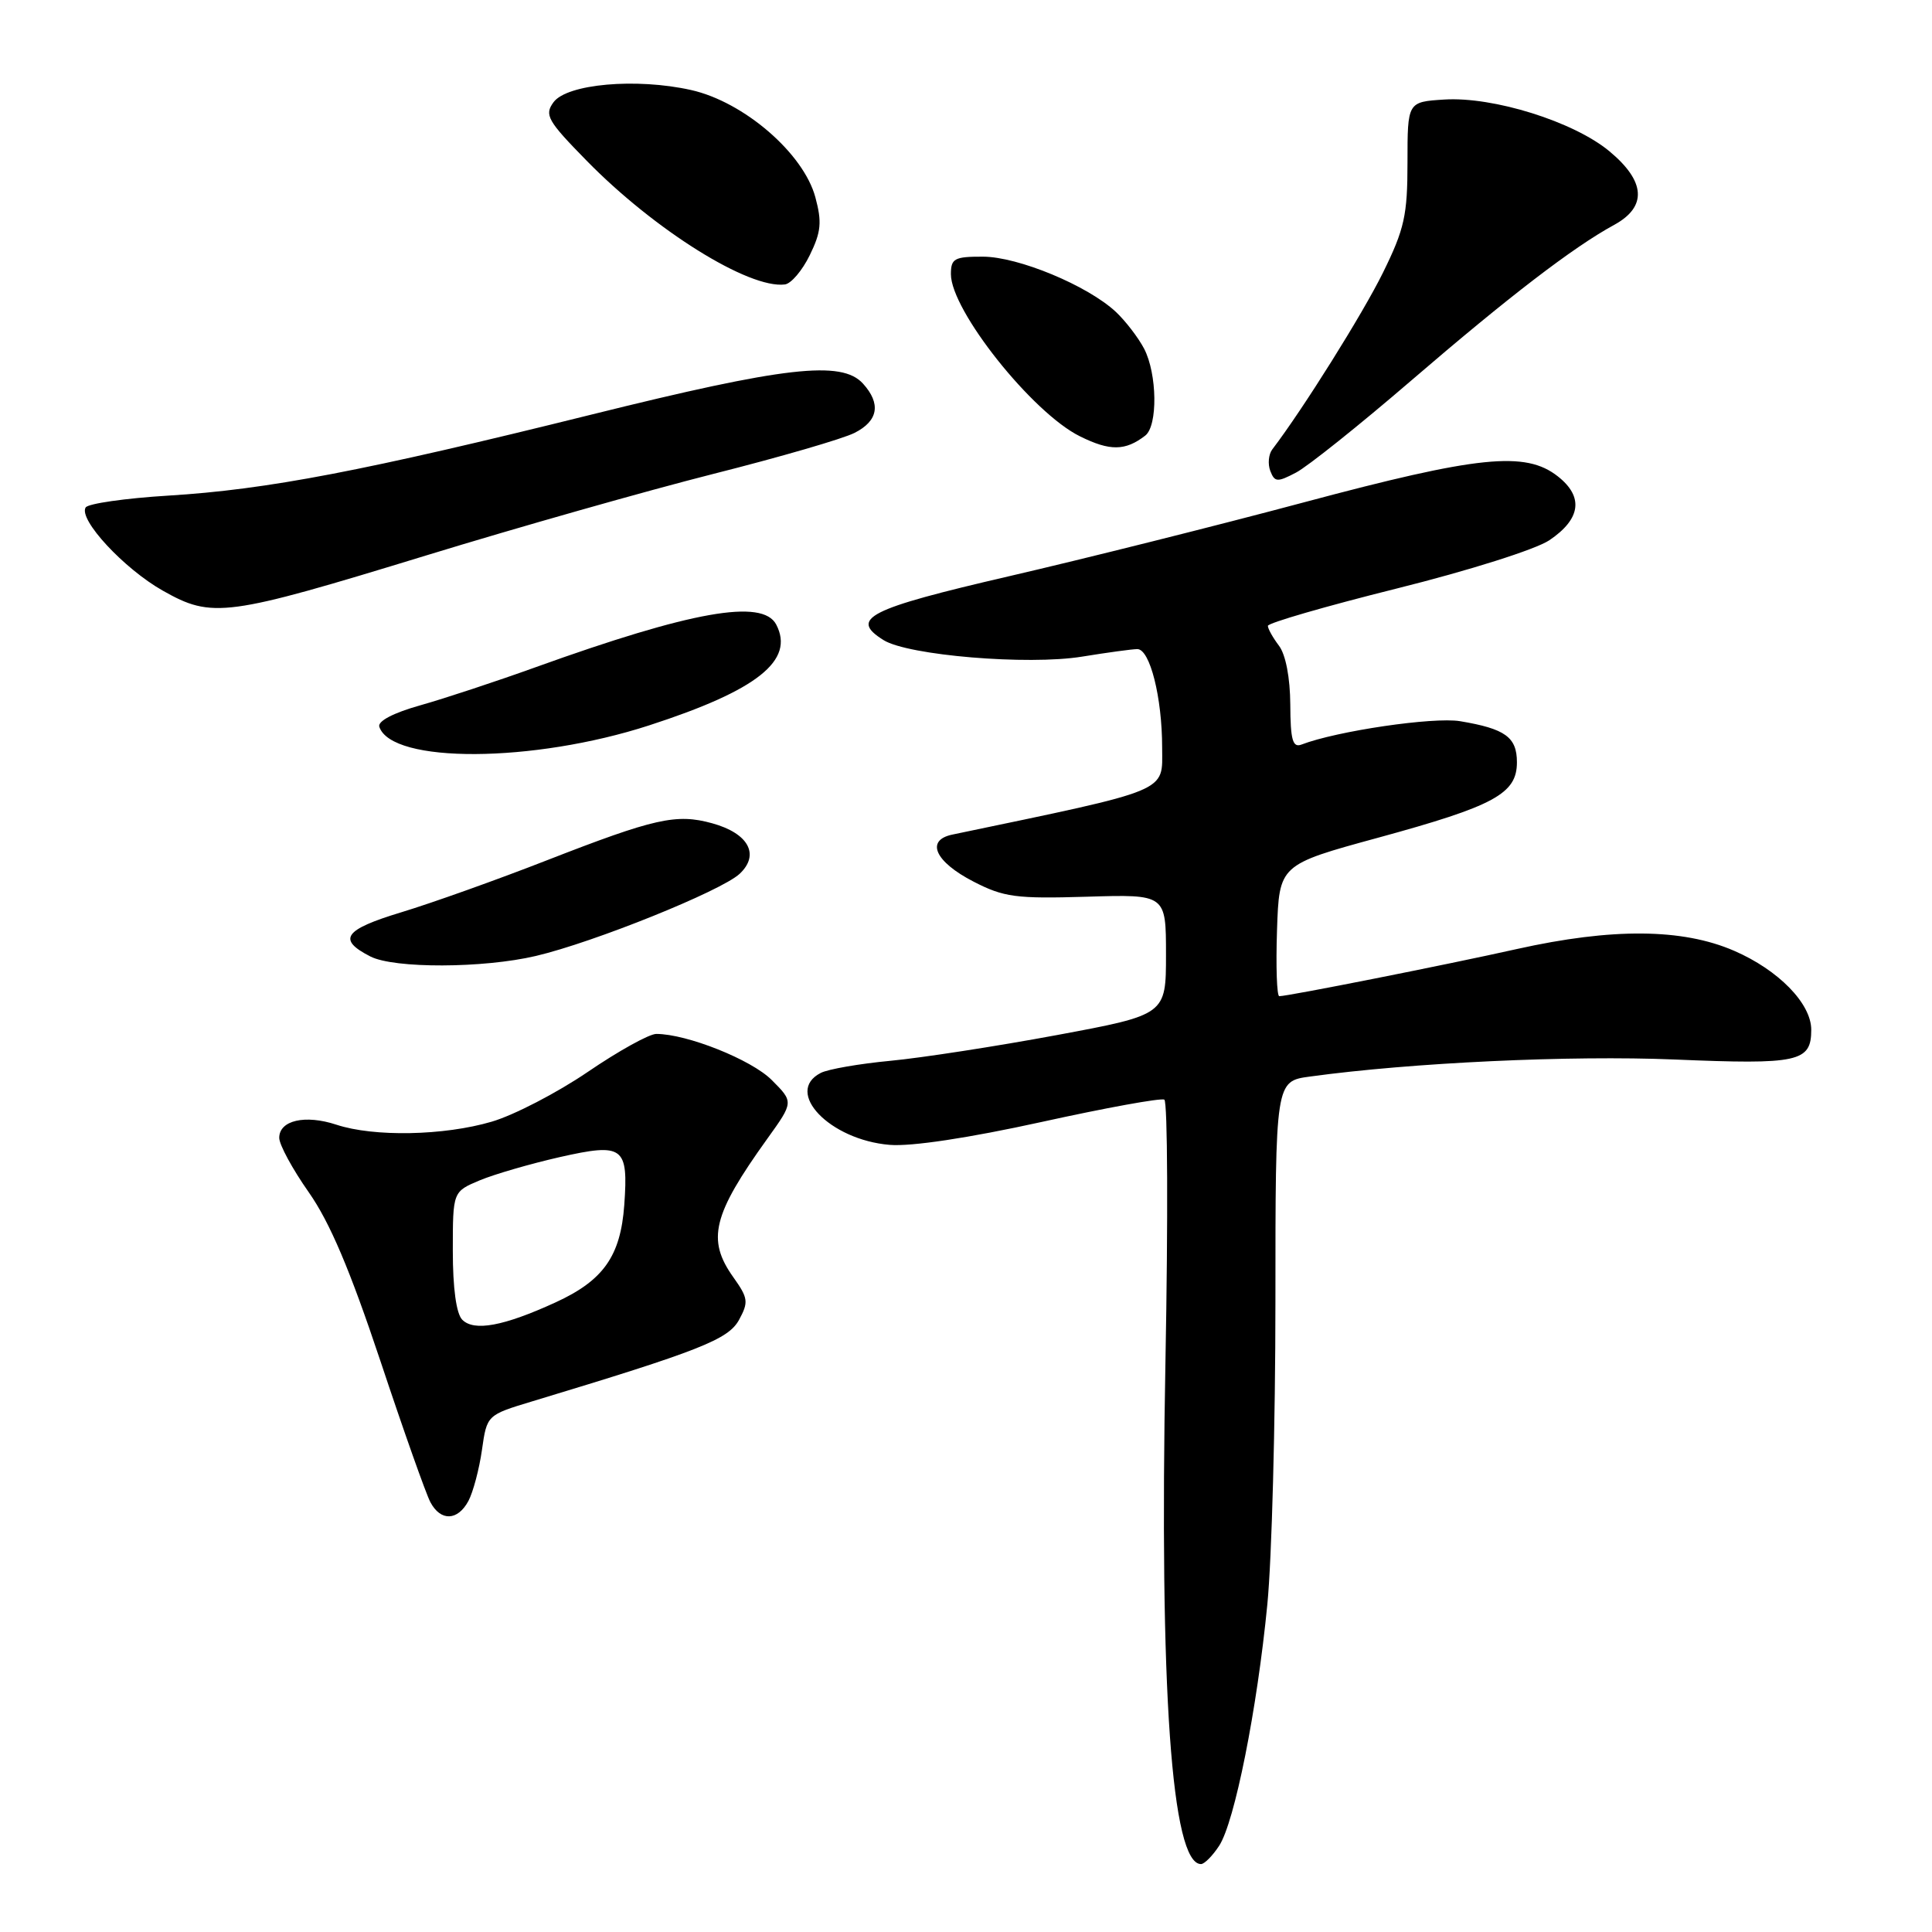 <?xml version="1.0" encoding="UTF-8" standalone="no"?>
<!DOCTYPE svg PUBLIC "-//W3C//DTD SVG 1.1//EN" "http://www.w3.org/Graphics/SVG/1.1/DTD/svg11.dtd" >
<svg xmlns="http://www.w3.org/2000/svg" xmlns:xlink="http://www.w3.org/1999/xlink" version="1.1" viewBox="0 0 256 256">
 <g >
 <path fill="currentColor"
d=" M 161.54 244.58 C 163.59 241.46 166.58 226.48 167.93 212.58 C 168.52 206.57 169.00 188.52 169.00 172.46 C 169.00 143.27 169.00 143.27 173.57 142.65 C 187.05 140.80 208.09 139.82 221.88 140.39 C 238.32 141.08 240.00 140.72 240.00 136.45 C 240.00 132.97 235.66 128.53 229.77 125.98 C 222.92 123.01 213.62 122.94 201.00 125.75 C 191.66 127.84 170.67 132.00 169.51 132.00 C 169.19 132.00 169.05 128.08 169.21 123.29 C 169.50 114.58 169.50 114.58 182.61 111.00 C 198.02 106.79 201.00 105.17 201.00 101.01 C 201.00 97.67 199.45 96.56 193.46 95.56 C 189.92 94.98 177.13 96.86 172.45 98.66 C 171.29 99.10 170.99 98.05 170.97 93.36 C 170.95 89.80 170.36 86.74 169.47 85.56 C 168.66 84.49 168.00 83.31 168.00 82.93 C 168.00 82.55 175.67 80.33 185.04 77.99 C 194.67 75.59 203.48 72.80 205.29 71.59 C 209.48 68.77 209.87 65.83 206.42 63.12 C 202.13 59.74 195.90 60.38 172.75 66.57 C 161.30 69.63 143.74 74.03 133.72 76.35 C 114.99 80.69 112.49 81.96 117.08 84.82 C 120.34 86.85 136.20 88.17 143.36 87.01 C 146.74 86.46 150.04 86.01 150.70 86.01 C 152.37 86.00 153.99 92.41 153.99 99.06 C 154.00 105.06 155.37 104.49 126.18 110.59 C 122.60 111.34 123.89 114.19 129.00 116.82 C 133.02 118.89 134.62 119.10 144.00 118.82 C 154.50 118.50 154.50 118.50 154.50 126.48 C 154.50 134.46 154.50 134.46 140.00 137.16 C 132.03 138.64 122.12 140.17 118.00 140.56 C 113.88 140.95 109.71 141.67 108.75 142.17 C 103.85 144.69 109.94 151.04 117.88 151.70 C 120.75 151.94 128.35 150.79 138.00 148.67 C 146.53 146.79 153.85 145.46 154.28 145.71 C 154.72 145.96 154.78 161.54 154.43 180.33 C 153.61 223.90 155.24 247.00 159.14 247.00 C 159.59 247.00 160.67 245.91 161.54 244.58 Z  M 62.07 198.88 C 62.69 197.71 63.50 194.67 63.86 192.13 C 64.52 187.50 64.52 187.50 70.51 185.69 C 92.75 178.97 96.49 177.49 97.92 174.90 C 99.21 172.53 99.14 172.01 97.17 169.24 C 93.62 164.26 94.43 160.97 101.67 150.89 C 105.17 146.02 105.17 146.02 102.25 143.10 C 99.56 140.41 91.01 137.00 86.96 137.00 C 86.03 137.00 81.95 139.26 77.89 142.03 C 73.82 144.80 68.09 147.77 65.15 148.63 C 58.82 150.49 49.55 150.67 44.58 149.03 C 40.43 147.66 37.00 148.45 37.00 150.77 C 37.00 151.68 38.76 154.92 40.91 157.98 C 43.71 161.97 46.39 168.30 50.40 180.32 C 53.47 189.55 56.45 197.97 57.03 199.05 C 58.39 201.61 60.65 201.53 62.07 198.88 Z  M 71.00 126.67 C 78.67 124.87 95.56 118.06 98.00 115.79 C 100.72 113.25 99.19 110.42 94.37 109.09 C 89.62 107.78 86.77 108.42 72.50 113.98 C 65.90 116.56 57.21 119.66 53.18 120.88 C 45.56 123.19 44.66 124.48 49.08 126.74 C 52.24 128.35 64.03 128.31 71.00 126.67 Z  M 86.00 96.12 C 100.35 91.47 105.34 87.51 102.85 82.75 C 101.04 79.31 91.62 80.98 71.00 88.40 C 65.78 90.28 58.88 92.56 55.68 93.46 C 52.12 94.46 50.02 95.56 50.26 96.30 C 51.88 101.20 70.65 101.10 86.00 96.12 Z  M 56.50 73.59 C 68.60 69.88 85.70 65.03 94.50 62.80 C 103.30 60.58 111.74 58.13 113.25 57.35 C 116.38 55.76 116.76 53.49 114.35 50.83 C 111.53 47.71 104.00 48.57 78.39 54.93 C 48.26 62.41 35.41 64.87 22.32 65.67 C 16.60 66.02 11.67 66.73 11.35 67.24 C 10.37 68.83 16.44 75.37 21.58 78.27 C 28.14 81.97 29.92 81.73 56.50 73.59 Z  M 187.00 50.42 C 199.90 39.32 208.45 32.76 213.88 29.80 C 218.28 27.40 218.06 24.03 213.25 20.04 C 208.52 16.11 197.86 12.78 191.37 13.19 C 186.50 13.50 186.50 13.50 186.50 21.51 C 186.50 28.53 186.10 30.34 183.25 36.13 C 180.59 41.54 172.63 54.25 168.59 59.54 C 168.09 60.19 167.97 61.48 168.32 62.40 C 168.90 63.90 169.25 63.92 171.73 62.62 C 173.25 61.83 180.12 56.34 187.00 50.42 Z  M 151.75 57.72 C 153.43 56.42 153.34 49.55 151.60 46.20 C 150.82 44.72 149.13 42.52 147.85 41.32 C 144.10 37.83 134.92 34.02 130.25 34.01 C 126.46 34.00 126.00 34.25 126.00 36.33 C 126.00 41.13 136.79 54.70 143.09 57.81 C 147.07 59.79 149.11 59.76 151.75 57.72 Z  M 107.30 33.81 C 108.80 30.74 108.93 29.44 108.04 26.14 C 106.47 20.31 98.57 13.50 91.58 11.93 C 84.31 10.30 75.12 11.12 73.34 13.55 C 72.11 15.23 72.54 16.00 77.74 21.30 C 86.75 30.50 99.24 38.30 104.00 37.69 C 104.83 37.59 106.31 35.84 107.30 33.81 Z  M 61.25 174.87 C 60.46 174.07 60.00 170.69 60.00 165.75 C 60.00 157.90 60.00 157.90 63.57 156.40 C 65.54 155.58 70.31 154.20 74.18 153.32 C 82.61 151.42 83.27 151.92 82.72 159.66 C 82.23 166.44 79.96 169.67 73.60 172.58 C 66.72 175.73 62.82 176.45 61.25 174.87 Z "/>
</g>
</svg>